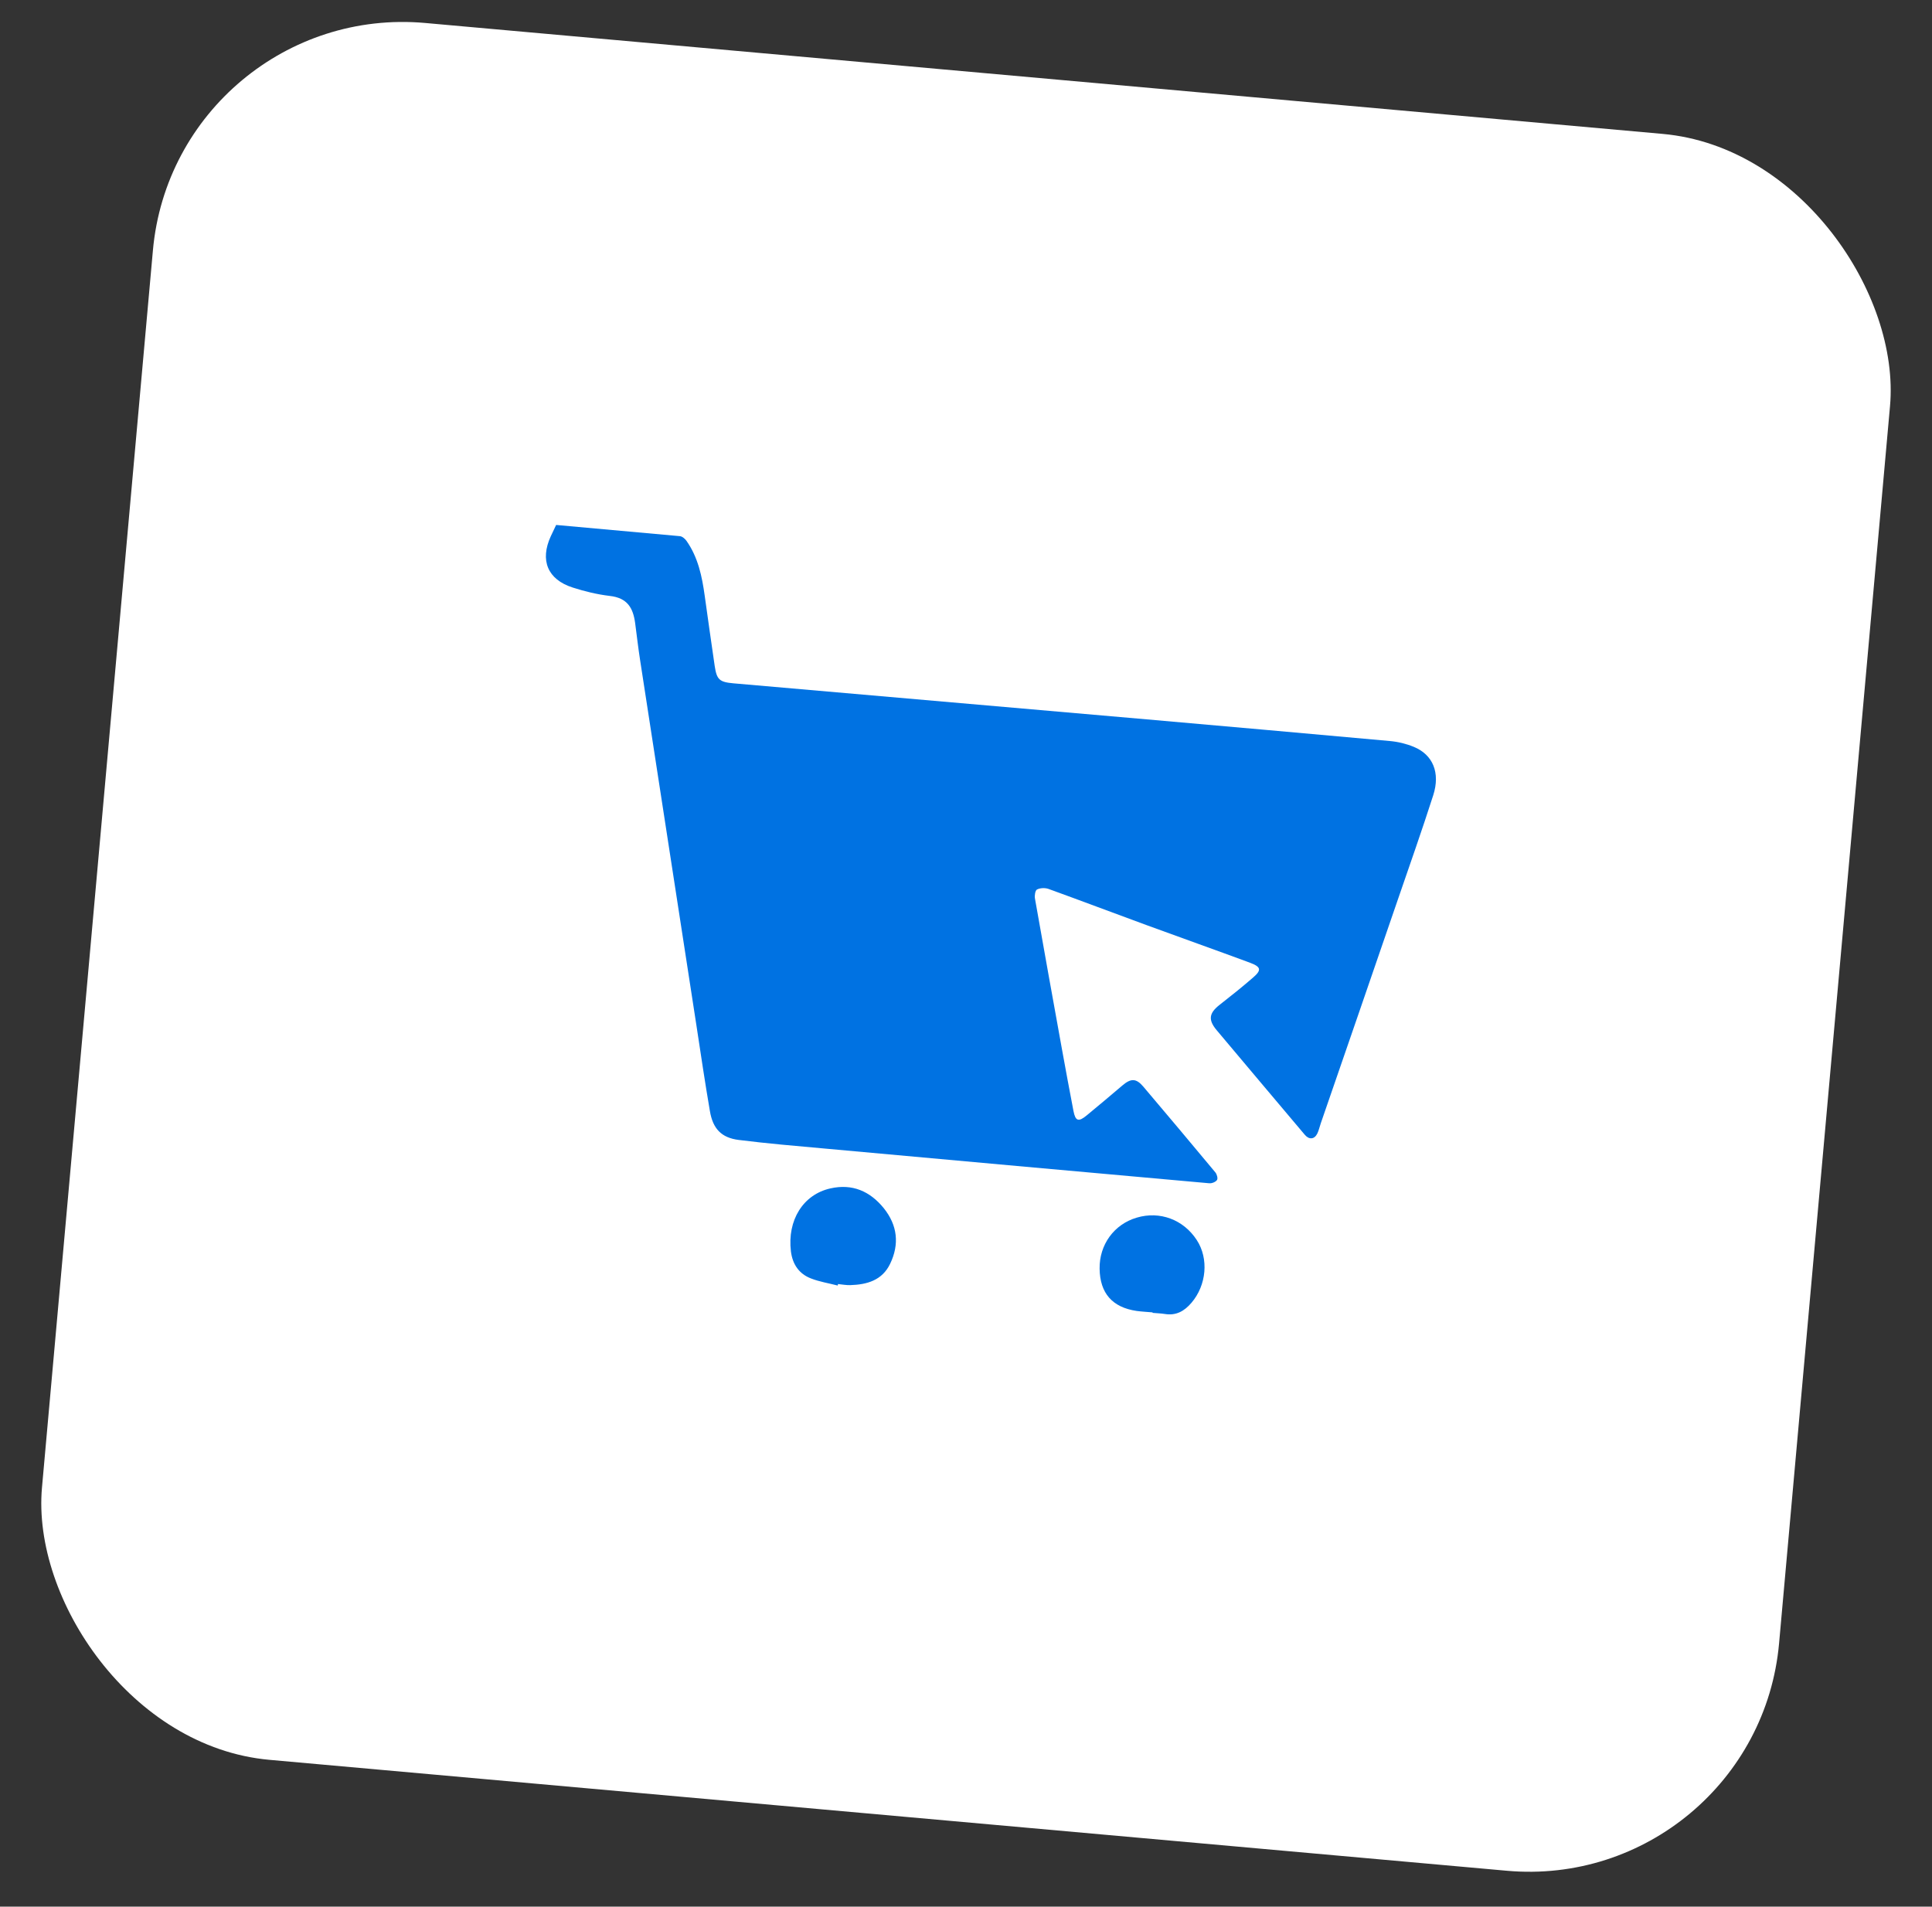 <svg xmlns="http://www.w3.org/2000/svg" width="77" height="76" viewBox="0 0 77 76" fill="none"><rect x="0" y="0" width="77" height="76" fill="#333333" stroke="none"/><rect x="6.987" y="0.023" width="69.51" height="69.51" rx="10" transform="rotate(5.123 6.987 0.023)" fill="white"></rect><g clip-path="url(#clip0_42_175)"><path d="M22.165 20.925C23.806 21.072 25.452 21.22 27.098 21.372C27.193 21.381 27.3 21.475 27.358 21.556C27.822 22.214 27.98 22.975 28.087 23.752C28.219 24.686 28.347 25.62 28.485 26.549C28.567 27.093 28.674 27.188 29.233 27.238C34.727 27.716 40.221 28.198 45.71 28.675C48.938 28.96 52.167 29.244 55.394 29.538C55.718 29.567 56.048 29.647 56.344 29.769C57.111 30.083 57.408 30.802 57.122 31.698C56.675 33.092 56.19 34.467 55.713 35.853C54.692 38.83 53.666 41.801 52.641 44.772C52.593 44.908 52.565 45.051 52.503 45.181C52.386 45.421 52.174 45.437 52.001 45.231C50.833 43.843 49.659 42.459 48.492 41.066C48.142 40.649 48.186 40.382 48.613 40.049C49.062 39.699 49.506 39.343 49.937 38.97C50.286 38.67 50.262 38.543 49.829 38.379C48.452 37.869 47.072 37.38 45.694 36.875C44.389 36.397 43.091 35.905 41.785 35.432C41.649 35.385 41.457 35.392 41.33 35.456C41.257 35.495 41.228 35.698 41.248 35.815C41.601 37.822 41.964 39.829 42.327 41.837C42.476 42.652 42.624 43.463 42.782 44.279C42.861 44.692 42.983 44.733 43.315 44.457C43.792 44.064 44.266 43.665 44.734 43.266C45.077 42.976 45.283 42.979 45.569 43.316C46.529 44.45 47.488 45.588 48.437 46.731C48.5 46.807 48.546 46.971 48.505 47.033C48.453 47.114 48.301 47.175 48.197 47.166C43.078 46.707 37.964 46.248 32.846 45.78C31.709 45.678 30.571 45.581 29.442 45.439C28.75 45.352 28.411 44.991 28.293 44.288C28.098 43.153 27.929 42.01 27.755 40.867C27.007 36.017 26.26 31.173 25.513 26.323C25.436 25.83 25.38 25.334 25.314 24.837C25.232 24.233 25.007 23.831 24.295 23.753C23.797 23.693 23.305 23.574 22.826 23.42C21.824 23.1 21.51 22.335 21.953 21.372C22.022 21.228 22.09 21.084 22.165 20.925Z" fill="#0072E2"></path><path d="M45.932 52.312C45.723 52.293 45.508 52.284 45.299 52.255C44.331 52.113 43.839 51.547 43.825 50.574C43.81 49.615 44.401 48.801 45.305 48.536C46.225 48.262 47.169 48.613 47.699 49.432C48.181 50.172 48.087 51.227 47.486 51.93C47.204 52.26 46.876 52.451 46.425 52.376C46.261 52.351 46.1 52.347 45.936 52.332L45.937 52.322L45.932 52.312Z" fill="#0072E2"></path><path d="M33.381 51.241C33.028 51.15 32.661 51.092 32.325 50.961C31.844 50.778 31.587 50.394 31.522 49.882C31.372 48.64 32.007 47.614 33.095 47.371C33.967 47.173 34.674 47.482 35.222 48.158C35.769 48.839 35.853 49.593 35.476 50.376C35.16 51.035 34.556 51.206 33.886 51.226C33.724 51.232 33.556 51.197 33.397 51.183L33.392 51.237L33.381 51.241Z" fill="#0072E2"></path></g><defs><clipPath id="clip0_42_175"><rect width="36.145" height="29.194" fill="white" transform="translate(21.865 20.898) rotate(5.123)"></rect></clipPath></defs></svg>